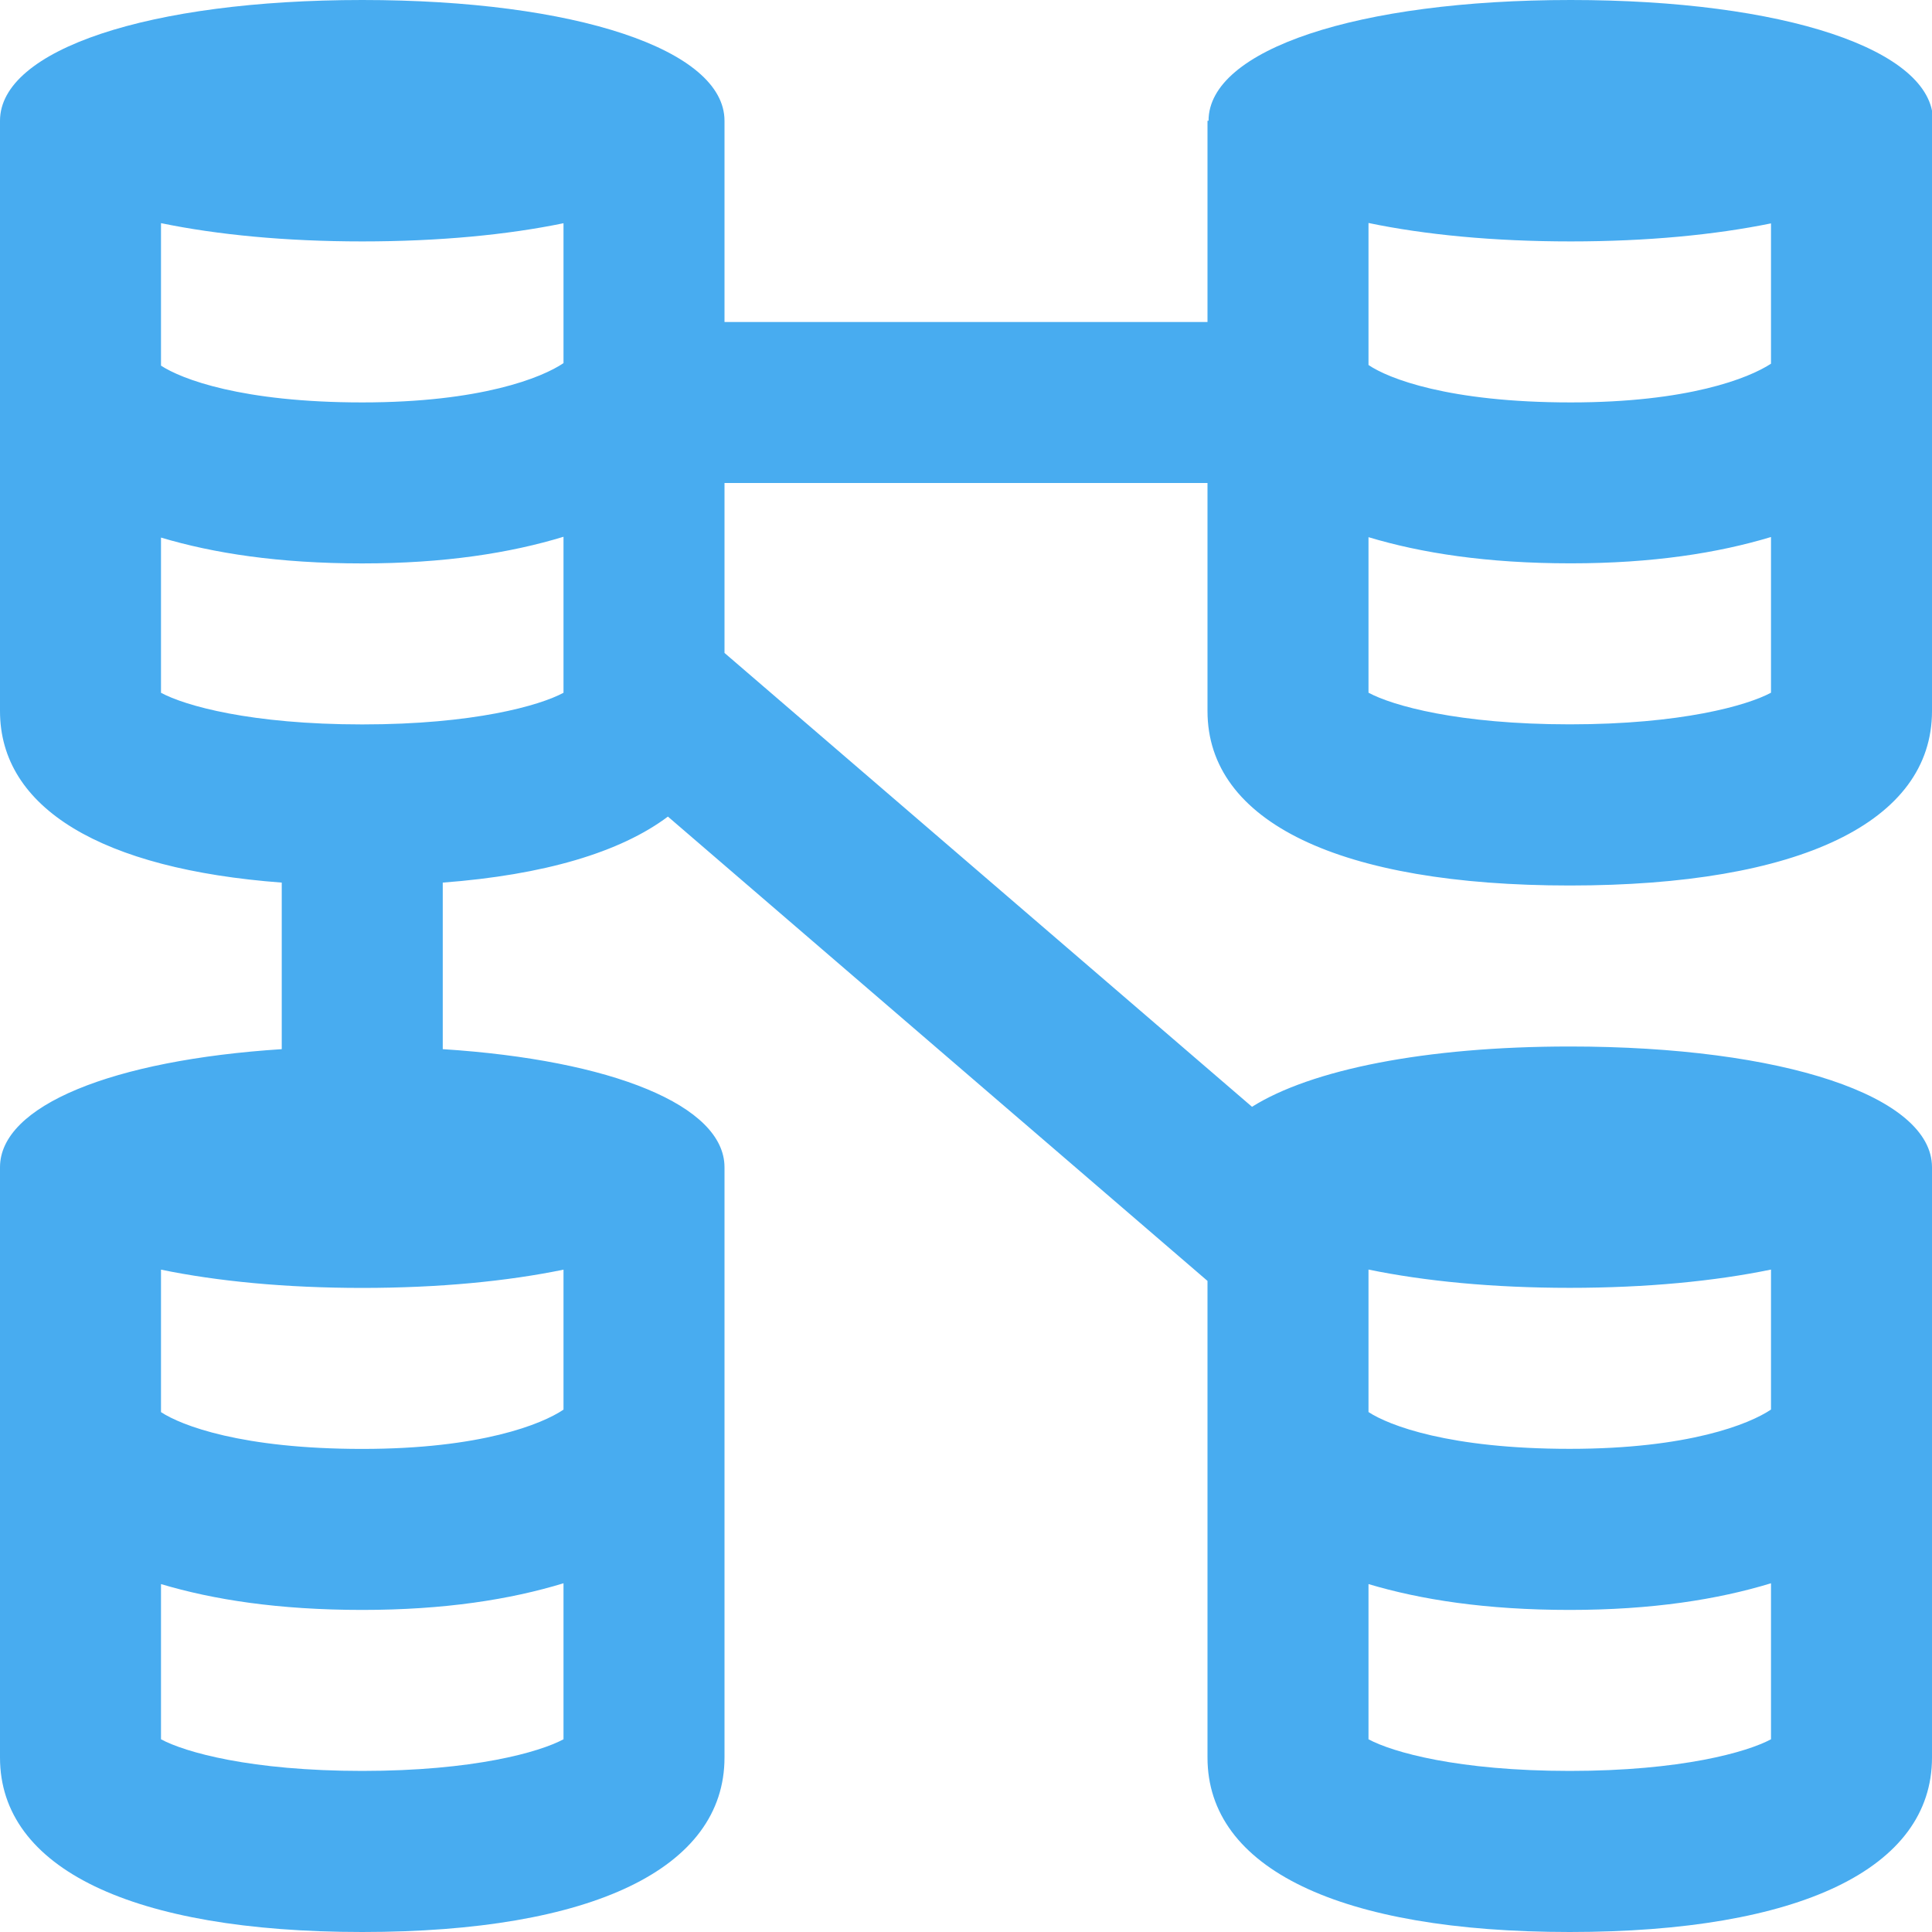<svg width="24" height="24" viewBox="0 0 24 24" fill="none" xmlns="http://www.w3.org/2000/svg">
<g clip-path="url(#clip0_214_84)">
<path d="M24.013 1.5C24.013 0.617 22.163 0 19.513 0C16.863 0 15.013 0.617 15.013 1.5H15V4H9V1.5C9 0.617 7.15 0 4.5 0C1.85 0 0 0.617 0 1.5V8.833C0 10.04 1.262 10.796 3.5 10.964V13.033C1.398 13.169 0 13.734 0 14.5V21.833C0 23.21 1.64 24 4.5 24C7.36 24 9 23.21 9 21.833V14.5C9 13.733 7.602 13.168 5.5 13.033V10.964C6.76 10.869 7.707 10.587 8.297 10.144L15 15.912V21.833C15 23.21 16.64 24 19.5 24C22.36 24 24 23.21 24 21.833V14.5C24 13.617 22.15 13 19.5 13C17.699 13 16.285 13.289 15.553 13.749L9 8.111V6H15V8.833C15 10.21 16.64 11 19.5 11C22.36 11 24 10.21 24 8.833C24 8.833 24.013 1.517 24.013 1.5ZM7 2.773V4.511C6.734 4.691 5.975 4.999 4.5 4.999C3.003 4.999 2.253 4.708 2 4.542V2.772C2.698 2.916 3.544 2.999 4.5 2.999C5.456 2.999 6.302 2.917 7 2.773ZM7 17.511C6.734 17.691 5.975 17.999 4.5 17.999C3.003 17.999 2.253 17.708 2 17.542V15.772C2.698 15.916 3.544 15.999 4.5 15.999C5.456 15.999 6.302 15.916 7 15.772V17.511ZM4.5 21.999C3.114 21.999 2.296 21.766 2 21.606V19.678C2.65 19.872 3.459 19.999 4.5 19.999C5.52 19.999 6.338 19.87 7 19.668V21.606C6.704 21.765 5.886 21.999 4.5 21.999ZM4.5 8.999C3.114 8.999 2.296 8.766 2 8.606V6.678C2.65 6.872 3.459 6.999 4.5 6.999C5.52 6.999 6.338 6.87 7 6.668V8.606C6.704 8.765 5.886 8.999 4.5 8.999ZM19.5 21.999C18.114 21.999 17.296 21.766 17 21.606V19.678C17.65 19.872 18.459 19.999 19.5 19.999C20.52 19.999 21.338 19.87 22 19.668V21.606C21.704 21.765 20.886 21.999 19.5 21.999ZM22 15.772V17.51C21.734 17.69 20.975 17.998 19.5 17.998C18.003 17.998 17.253 17.707 17 17.541V15.771C17.698 15.915 18.544 15.998 19.5 15.998C20.456 15.998 21.302 15.915 22 15.771V15.772ZM22 2.774V4.518C21.724 4.699 20.968 4.999 19.513 4.999C17.991 4.999 17.241 4.699 17 4.534V2.77C17.701 2.916 18.552 2.999 19.513 2.999C20.463 2.999 21.304 2.917 22 2.775V2.774ZM19.5 8.998C18.114 8.998 17.296 8.765 17 8.605V6.673C17.652 6.869 18.465 6.998 19.513 6.998C20.527 6.998 21.34 6.87 22 6.671V8.605C21.704 8.764 20.886 8.998 19.5 8.998Z" fill="#48ACF0"/>
</g>
<defs>
<clipPath id="clip0_214_84">
<rect width="24" height="24" fill="white"/>
</clipPath>
</defs>
</svg>
